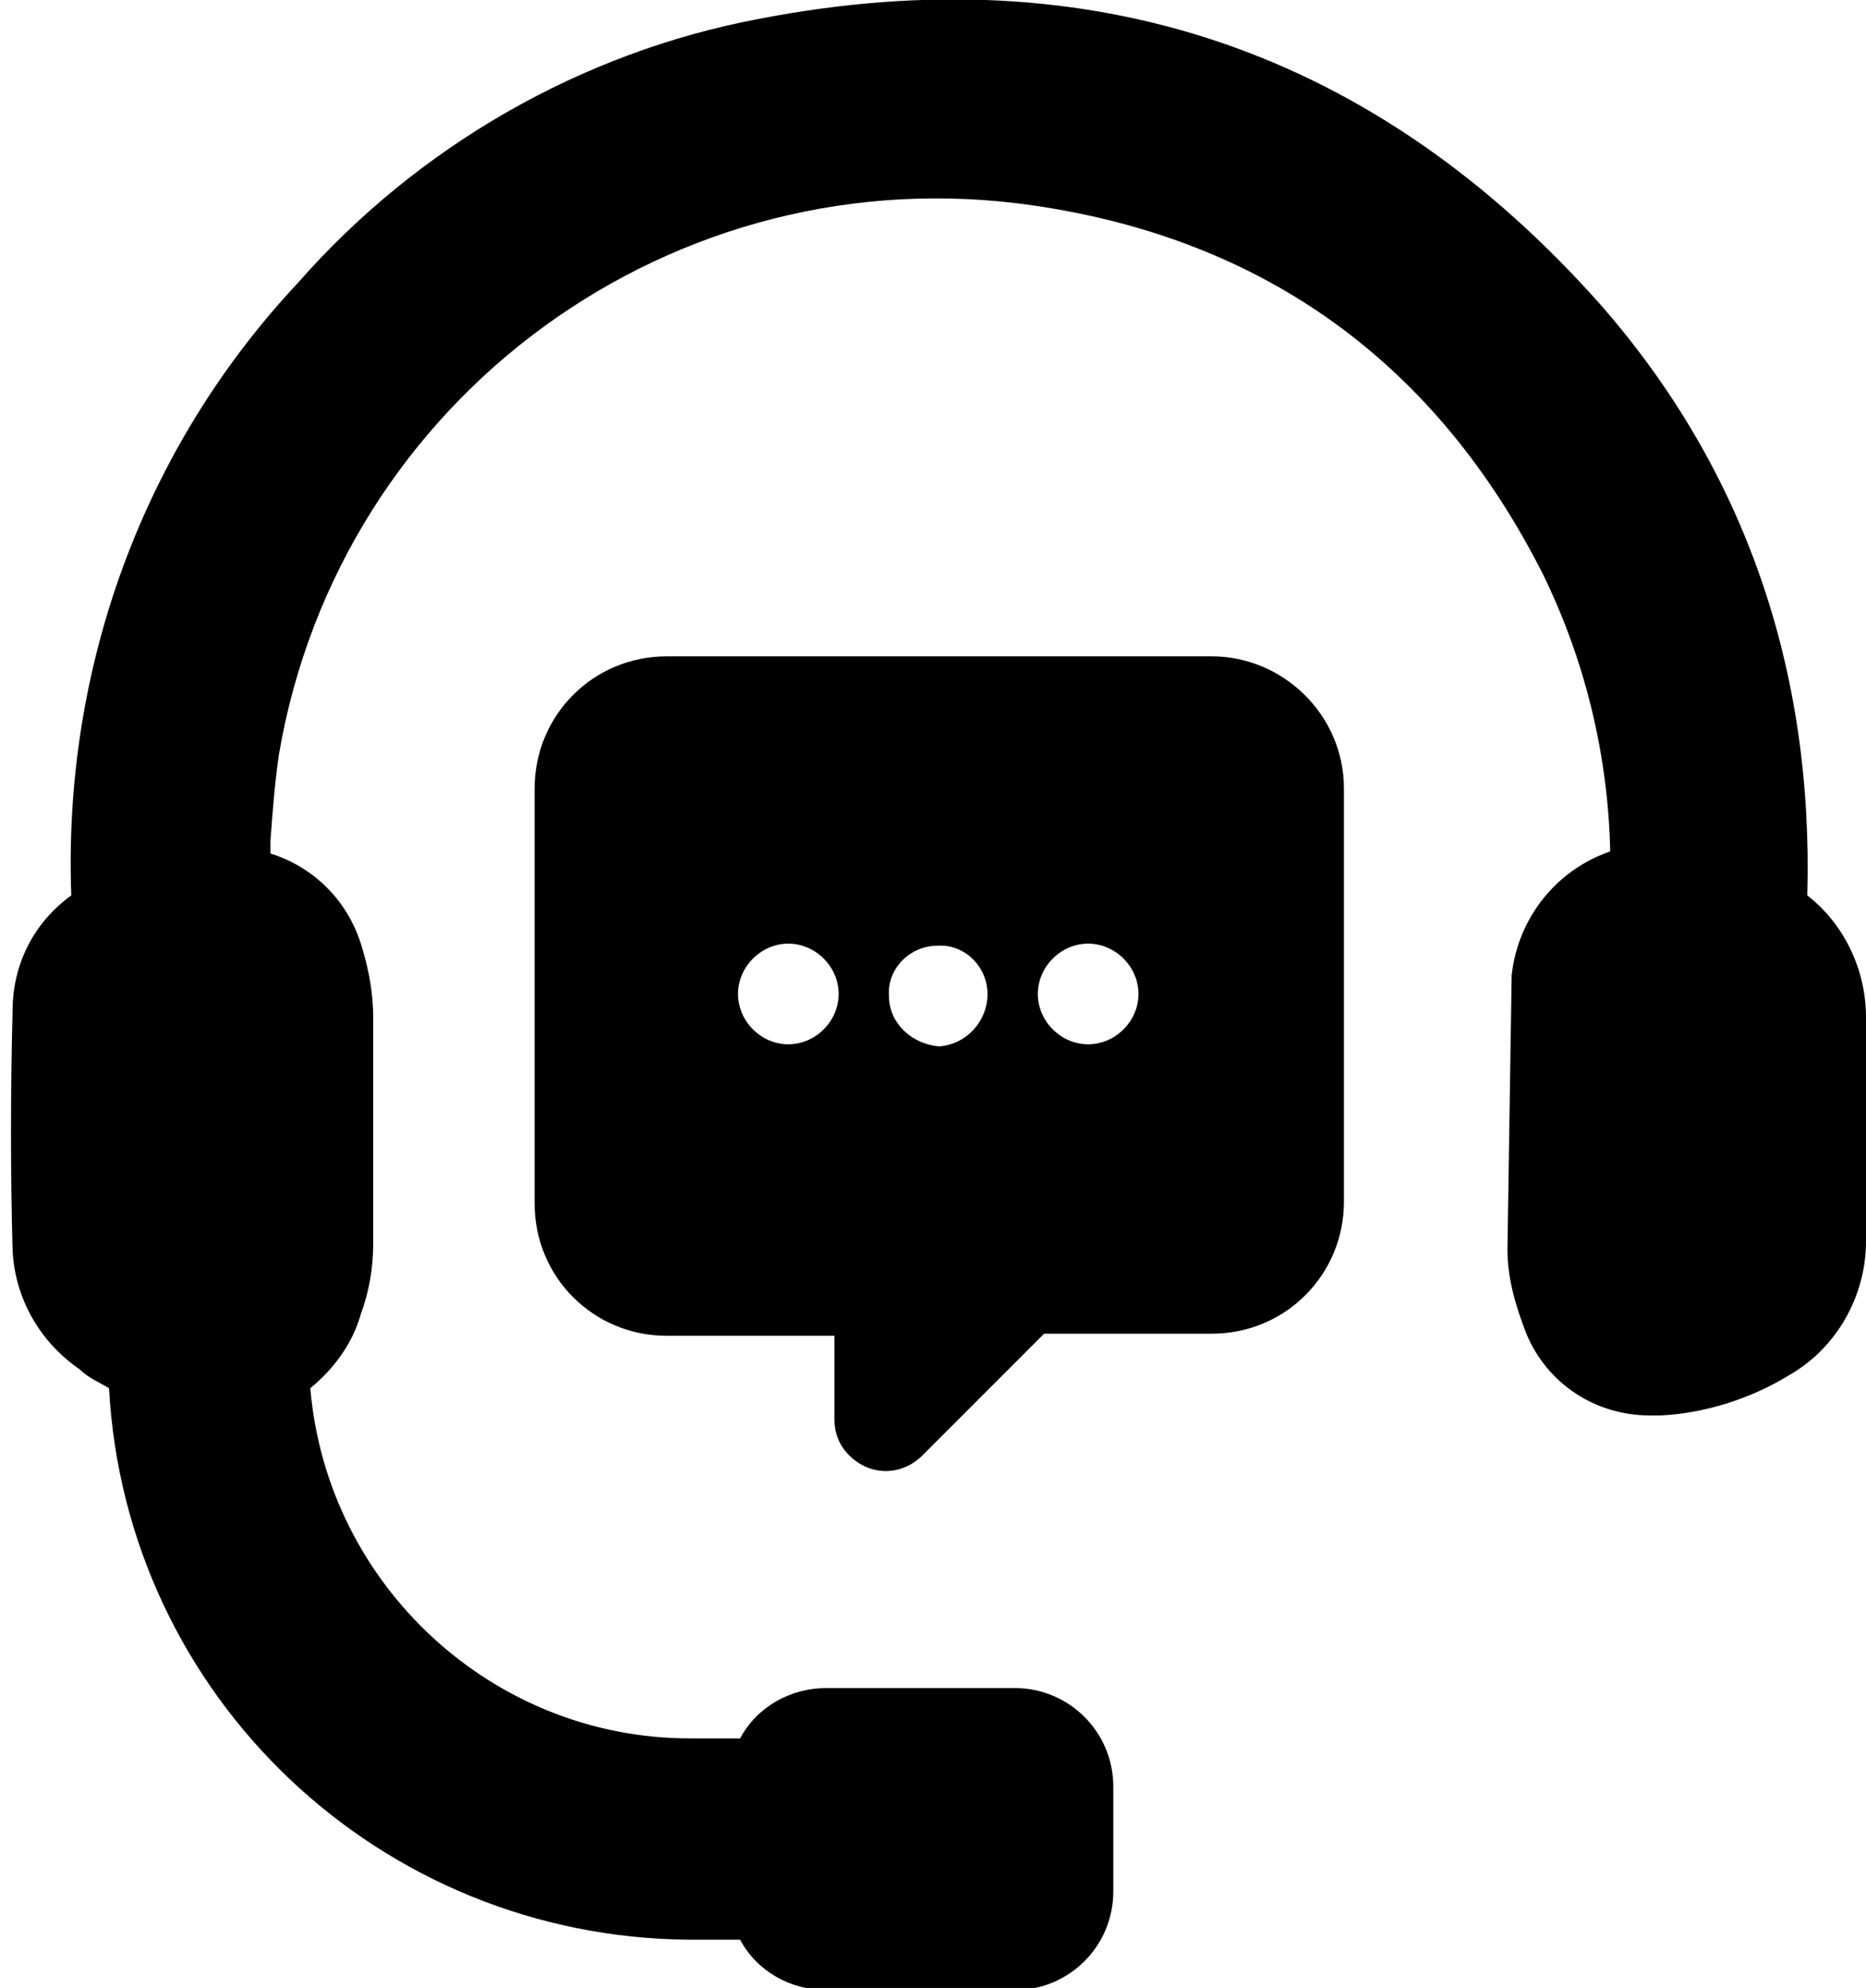 <?xml version="1.0" encoding="utf-8"?>
<!-- Generator: Adobe Illustrator 22.0.0, SVG Export Plug-In . SVG Version: 6.00 Build 0)  -->
<svg version="1.1" id="Слой_1" xmlns="http://www.w3.org/2000/svg" xmlns:xlink="http://www.w3.org/1999/xlink" x="0px" y="0px"
	 viewBox="0 0 89 94.8" style="enable-background:new 0 0 89 94.8;" xml:space="preserve">
<path d="M89,50.9c0,2.8,0,5.5,0,8.3c0,2.6-1.4,5.1-3.7,6.4c-1.8,1.1-4,1.8-6.1,1.9h-0.5c-2.6,0-4.9-1.5-5.9-3.9
	c-0.5-1.3-0.9-2.6-0.9-4v-0.1l0.2-13c0.3-2.7,2.1-5,4.7-5.9c-0.1-4.6-1.2-9.1-3.2-13.2c-5.1-10.1-13.3-16-24.3-17.6
	c-17.1-2.5-33.1,9.1-36,26.2c-0.2,1.4-0.3,2.7-0.4,4.1v0.6c2.2,0.7,3.8,2.4,4.4,4.6c0.3,1,0.5,2.1,0.5,3.2c0,3.9,0,7.4,0,10.8
	c0,1.2-0.2,2.3-0.6,3.4c-0.4,1.4-1.3,2.6-2.4,3.5c0.8,9.4,8.7,16.7,18.1,16.7h2.4c0.8-1.5,2.4-2.4,4.1-2.4h9c2.6,0,4.7,2.1,4.7,4.7
	l0,0v5c0,2.6-2.1,4.7-4.7,4.7h0h-9c-1.7,0-3.3-0.9-4.1-2.4h-2.4C18.1,92.4,6,80.9,5.2,66.2c-0.5-0.3-1-0.5-1.4-0.9
	c-1.9-1.3-3.1-3.4-3.2-5.7c-0.1-3.6-0.1-7.5,0-11.4c0-2.2,1-4.2,2.8-5.5C3,31.9,6.8,21.4,14.2,13.5c5.7-6.5,13.5-11,22-12.6
	c16-3.1,29.5,1.6,40.2,13.7c6.8,7.8,10.1,17.3,9.8,28.1c1.8,1.4,2.8,3.6,2.8,5.8L89,50.9z M64.1,37.6v19.7c0,3.5-2.8,6.3-6.3,6.3
	c0,0,0,0,0,0h-8l-5.8,5.8c-1,1-2.5,1-3.5,0c-0.5-0.5-0.7-1.1-0.7-1.7v-4h-8c-3.5,0-6.3-2.8-6.3-6.3V37.6c0-3.5,2.8-6.3,6.3-6.3h26
	C61.2,31.3,64.1,34.1,64.1,37.6C64.1,37.6,64.1,37.6,64.1,37.6z M40,47.4c0-1.3-1.1-2.4-2.4-2.4s-2.4,1.1-2.4,2.4
	c0,1.3,1.1,2.4,2.4,2.4S40,48.7,40,47.4L40,47.4z M47.1,47.4c0-1.3-1.1-2.4-2.4-2.3c-1.3,0-2.4,1.1-2.3,2.4c0,1.3,1.1,2.3,2.4,2.4
	C46.1,49.8,47.1,48.7,47.1,47.4C47.1,47.4,47.1,47.4,47.1,47.4z M54.3,47.4c0-1.3-1.1-2.4-2.4-2.4s-2.4,1.1-2.4,2.4
	c0,1.3,1.1,2.4,2.4,2.4C53.2,49.8,54.3,48.7,54.3,47.4C54.3,47.4,54.3,47.4,54.3,47.4L54.3,47.4z"/>
</svg>
